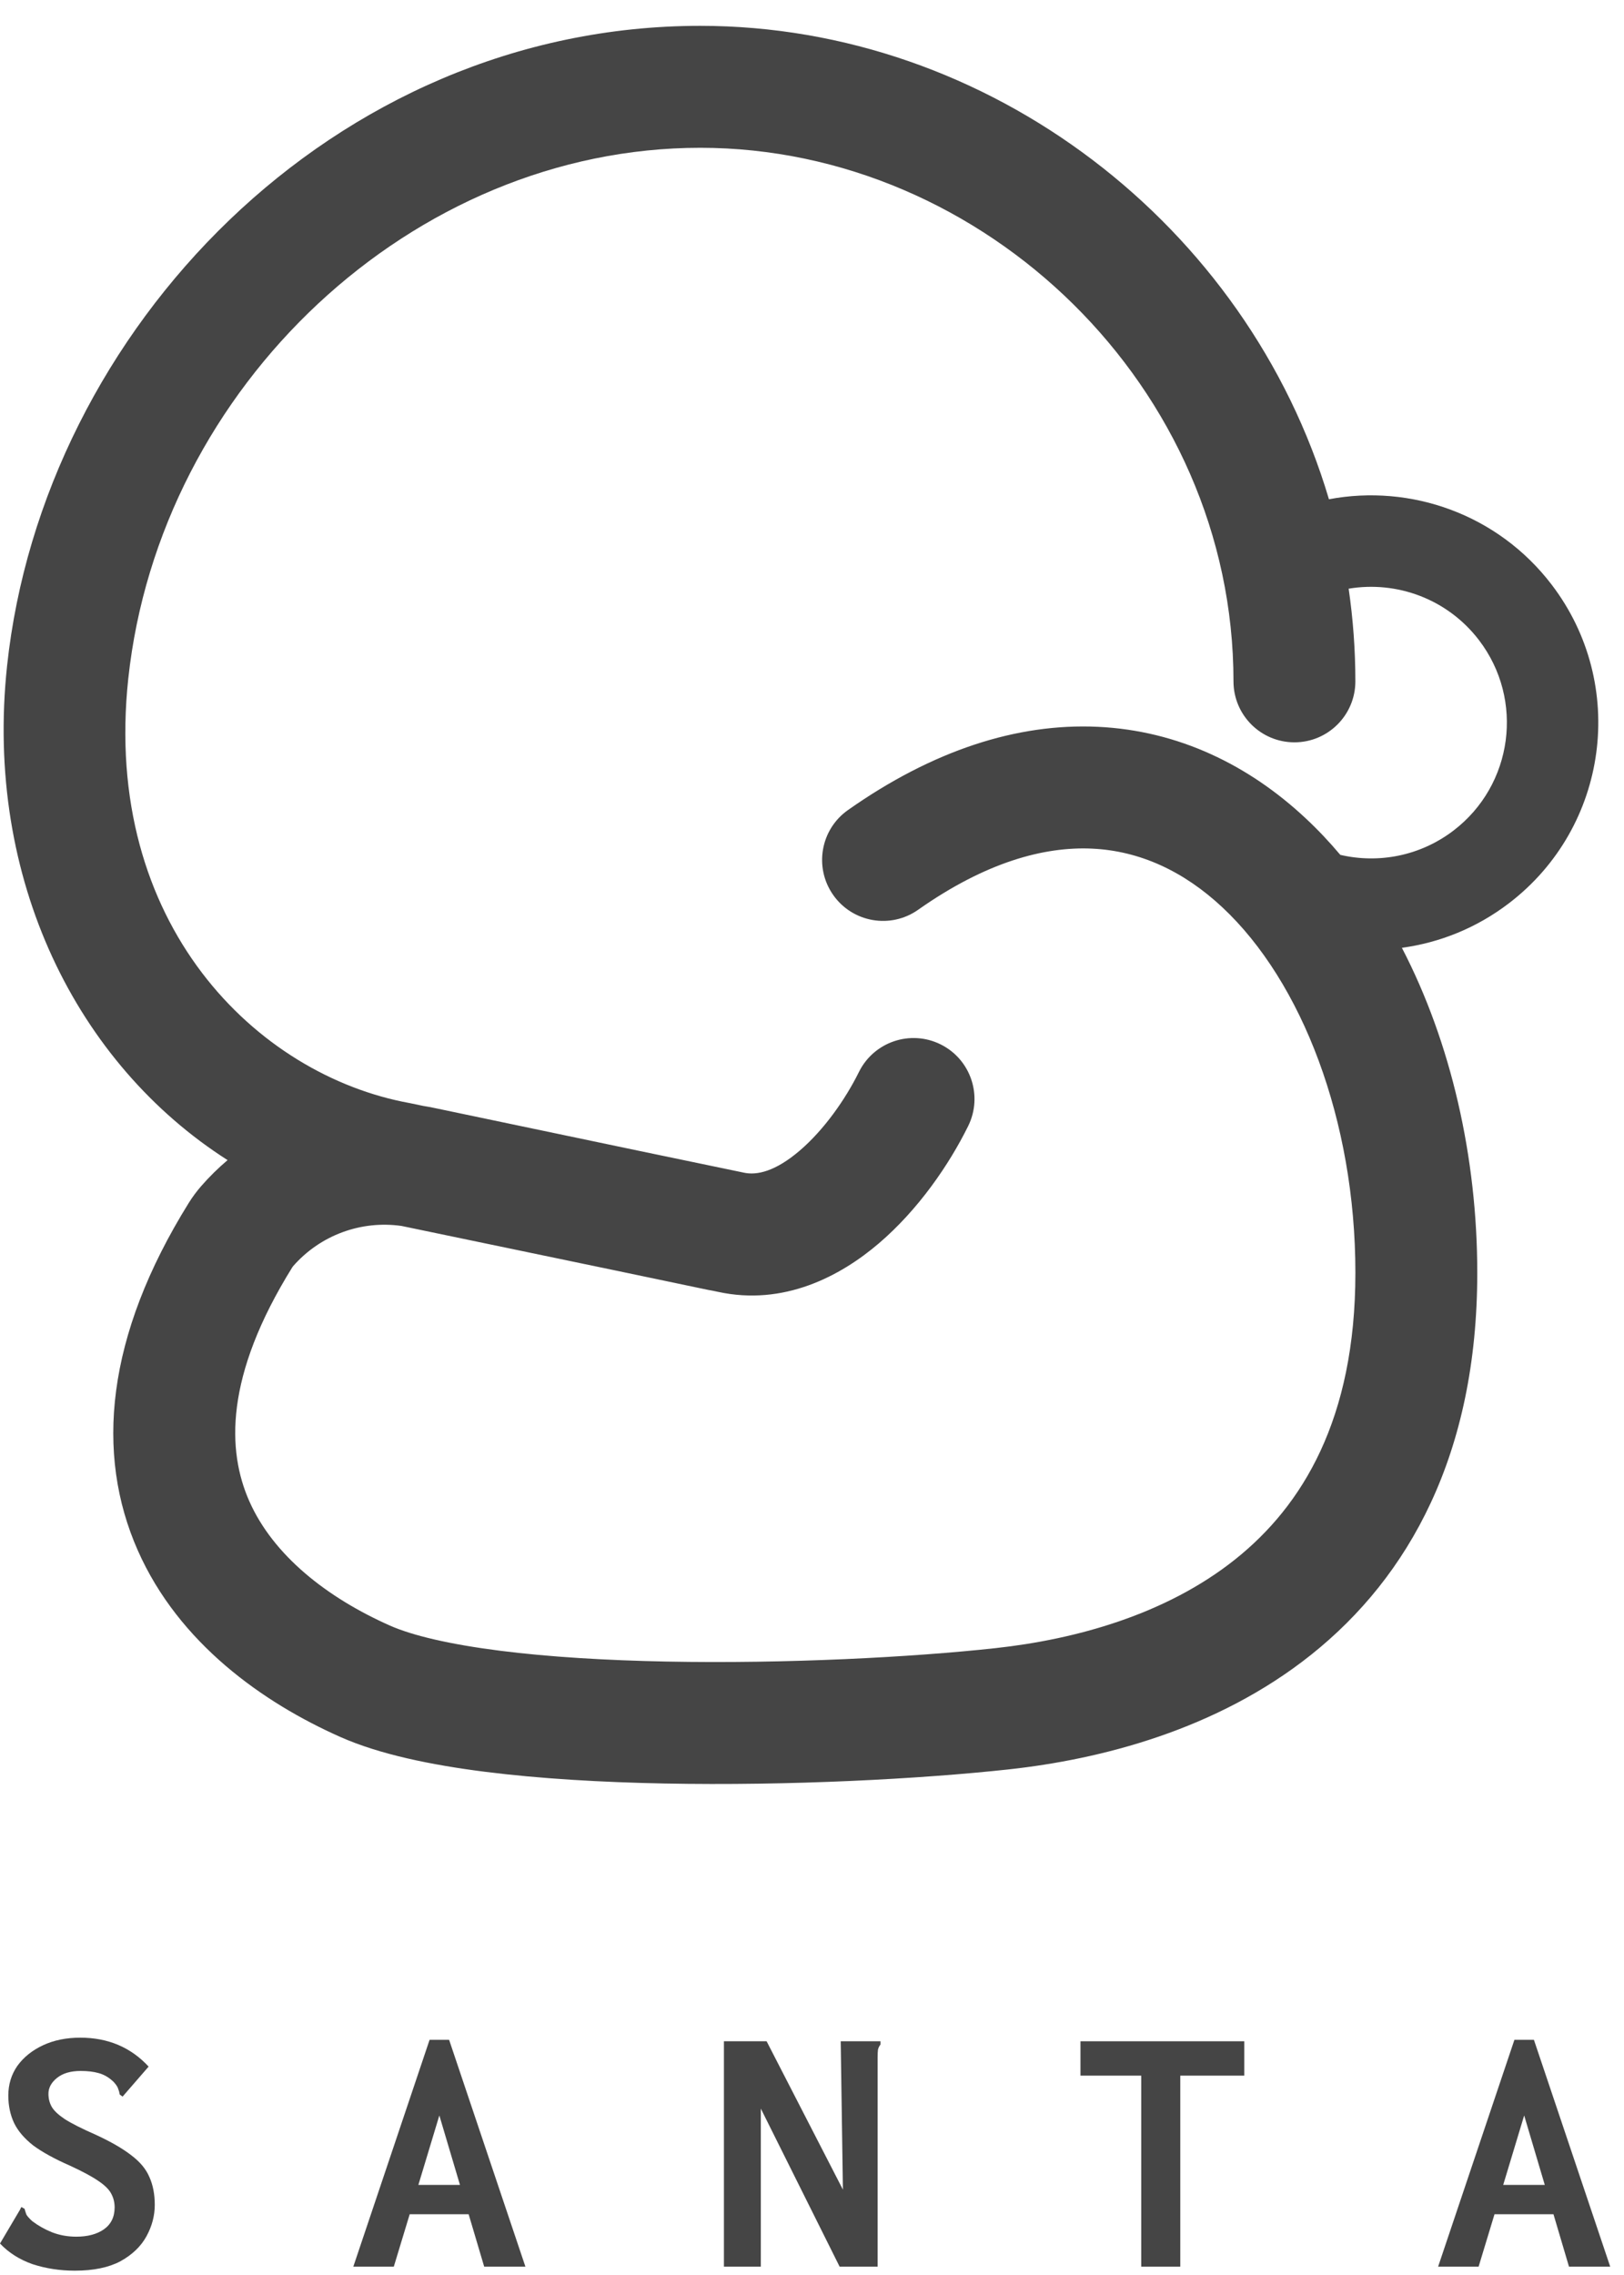 <svg width="60" height="84" viewBox="0 0 60 84" fill="none" xmlns="http://www.w3.org/2000/svg">
<path d="M2.765 83.84C2.213 83.84 1.692 83.76 1.202 83.6C0.721 83.431 0.321 83.177 0 82.838L0.735 81.596L0.788 81.489L0.908 81.556C0.926 81.627 0.949 81.698 0.975 81.769C1.011 81.832 1.082 81.912 1.189 82.01C1.412 82.179 1.657 82.317 1.924 82.424C2.2 82.531 2.498 82.585 2.819 82.585C3.238 82.585 3.576 82.495 3.834 82.317C4.101 82.13 4.235 81.859 4.235 81.502C4.235 81.324 4.195 81.159 4.115 81.008C4.035 80.848 3.874 80.687 3.634 80.527C3.402 80.367 3.055 80.18 2.592 79.966C2.022 79.717 1.568 79.467 1.229 79.218C0.9 78.96 0.664 78.683 0.521 78.389C0.379 78.087 0.307 77.748 0.307 77.374C0.307 76.965 0.419 76.599 0.641 76.279C0.873 75.958 1.189 75.704 1.59 75.517C1.991 75.33 2.449 75.237 2.966 75.237C3.99 75.237 4.832 75.593 5.491 76.305L4.609 77.321L4.529 77.414L4.422 77.334C4.413 77.263 4.395 77.196 4.369 77.134C4.351 77.062 4.293 76.973 4.195 76.867C4.026 76.706 3.843 76.599 3.647 76.546C3.46 76.492 3.238 76.466 2.979 76.466C2.614 76.466 2.325 76.55 2.111 76.719C1.897 76.889 1.79 77.085 1.79 77.307C1.79 77.486 1.83 77.646 1.91 77.788C1.991 77.931 2.151 78.082 2.391 78.243C2.641 78.403 3.019 78.594 3.527 78.817C4.088 79.075 4.529 79.329 4.85 79.579C5.17 79.819 5.393 80.086 5.518 80.38C5.651 80.674 5.718 81.017 5.718 81.409C5.718 81.81 5.616 82.197 5.411 82.571C5.206 82.945 4.885 83.252 4.449 83.493C4.012 83.725 3.451 83.84 2.765 83.84Z" fill="#454545"/>
<path d="M17.889 83.693L17.314 81.756H15.137L14.549 83.693H13.053L15.871 75.317H16.593L19.412 83.693H17.889ZM16.232 78.109L15.457 80.674H16.994L16.232 78.109Z" fill="#454545"/>
<path d="M26.746 75.37H28.323L31.142 80.848L31.061 75.37H32.531V75.49C32.487 75.544 32.455 75.606 32.438 75.677C32.429 75.74 32.424 75.842 32.424 75.985V83.693H31.021L28.109 77.855V83.693H26.746V75.37Z" fill="#454545"/>
<path d="M42.163 83.693V76.639H39.919V75.37H45.971V76.639H43.606V83.693H42.163Z" fill="#454545"/>
<path d="M57.968 83.693L57.394 81.756H55.216L54.628 83.693H53.132L55.951 75.317H56.672L59.491 83.693H57.968ZM56.312 78.109L55.537 80.674H57.073L56.312 78.109Z" fill="#454545"/>
<path fill-rule="evenodd" clip-rule="evenodd" d="M8.408 42.835C2.858 39.295 -0.586 32.48 0.262 24.579C1.59 12.191 12.308 0.954 25.872 0.954C36.547 0.954 46.096 8.324 49.099 18.434C52.116 17.866 55.336 18.981 57.327 21.587C60.14 25.27 59.435 30.536 55.752 33.349C54.554 34.265 53.188 34.807 51.794 34.996C53.613 38.494 54.579 42.739 54.579 46.995C54.579 53.696 52.056 58.214 48.449 61.092C44.947 63.886 40.642 64.963 37.262 65.332C34.002 65.687 29.161 65.942 24.544 65.852C22.233 65.808 19.942 65.676 17.913 65.419C15.926 65.167 14.019 64.776 12.576 64.135C9.72 62.868 6.607 60.675 5.092 57.249C3.512 53.679 3.909 49.341 6.976 44.412C7.114 44.19 7.271 43.981 7.435 43.793C7.737 43.447 8.063 43.127 8.408 42.835ZM26.313 47.654L26.528 47.699C28.948 48.225 31.034 47.136 32.473 45.906C33.932 44.659 35.066 43.002 35.77 41.577C36.321 40.462 35.864 39.112 34.75 38.561C33.635 38.01 32.285 38.467 31.734 39.581C31.229 40.602 30.437 41.723 29.548 42.483C28.642 43.258 27.96 43.403 27.48 43.298L27.468 43.295L23.62 42.495L16.04 40.908C15.906 40.88 15.772 40.855 15.637 40.834L15.154 40.733L15.127 40.728C9.487 39.7 3.767 34.125 4.739 25.059C5.897 14.267 15.245 5.457 25.872 5.457C36.368 5.457 45.572 14.304 45.572 25.157C45.572 26.401 46.58 27.409 47.824 27.409C49.067 27.409 50.075 26.401 50.075 25.157C50.075 23.995 49.99 22.853 49.827 21.736C51.6 21.439 53.475 22.109 54.643 23.637C56.324 25.838 55.903 28.985 53.702 30.666C52.464 31.611 50.926 31.892 49.518 31.564C49.113 31.083 48.685 30.63 48.234 30.21C46.149 28.262 43.548 26.975 40.557 26.836C37.575 26.697 34.454 27.71 31.329 29.91C30.312 30.625 30.068 32.03 30.784 33.047C31.5 34.064 32.904 34.308 33.921 33.592C36.425 31.829 38.58 31.252 40.348 31.334C42.107 31.416 43.728 32.162 45.161 33.501C48.099 36.245 50.076 41.364 50.076 46.995C50.076 52.417 48.107 55.604 45.641 57.572C43.07 59.624 39.72 60.534 36.774 60.855C33.708 61.19 29.059 61.436 24.631 61.35C22.419 61.307 20.298 61.182 18.478 60.951C16.616 60.715 15.234 60.389 14.403 60.02C12.069 58.984 10.092 57.422 9.21 55.427C8.391 53.577 8.288 50.828 10.8 46.791C10.804 46.784 10.814 46.769 10.827 46.754C11.829 45.607 13.34 45.052 14.835 45.266L22.699 46.902L26.176 47.63C26.222 47.639 26.268 47.648 26.313 47.654Z" fill="#454545"/>
</svg>
